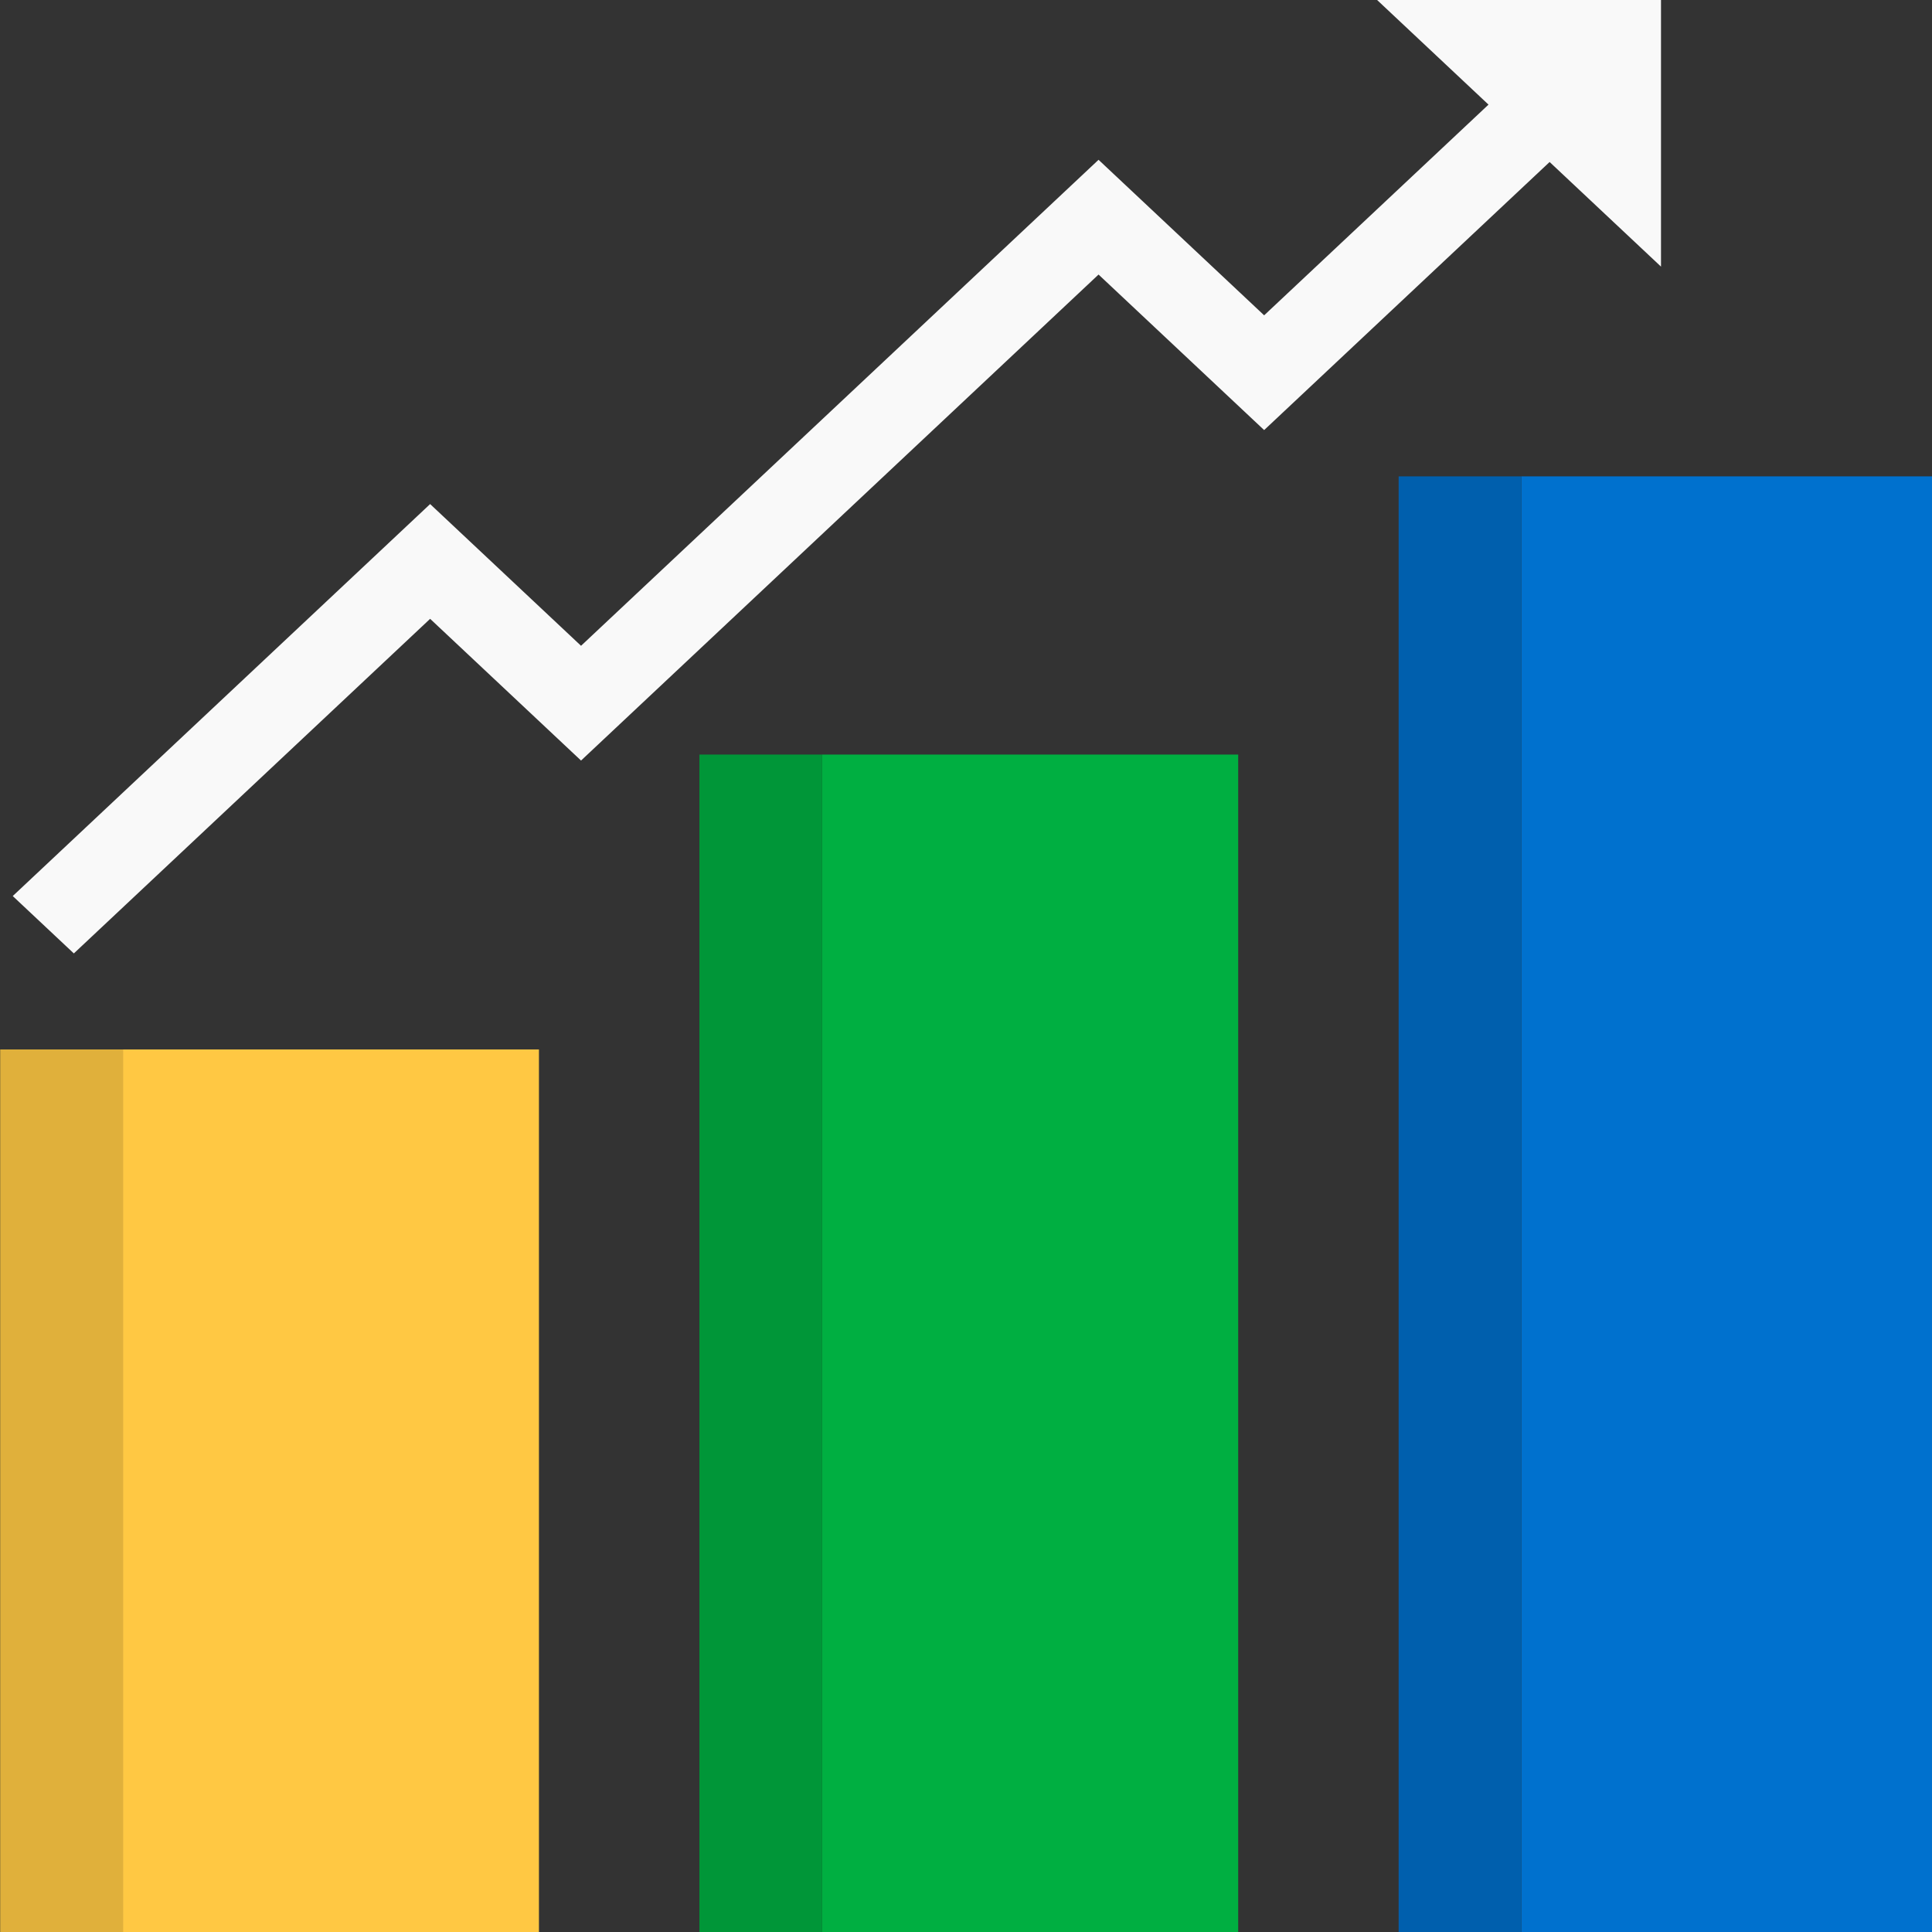 <?xml version="1.0" encoding="UTF-8" standalone="no"?>
<!-- Uploaded to: SVG Repo, www.svgrepo.com, Generator: SVG Repo Mixer Tools -->

<svg
   version="1.1"
   id="Layer_1"
   viewBox="0 0 36 36"
   xml:space="preserve"
   sodipodi:docname="statistics.svg"
   inkscape:export-filename="statistics.svg"
   inkscape:export-xdpi="10.356918"
   inkscape:export-ydpi="10.356918"
   inkscape:version="1.4.2 (ebf0e940d0, 2025-05-08)"
   width="36"
   height="36"
   xmlns:inkscape="http://www.inkscape.org/namespaces/inkscape"
   xmlns:sodipodi="http://sodipodi.sourceforge.net/DTD/sodipodi-0.dtd"
   xmlns="http://www.w3.org/2000/svg"
   xmlns:svg="http://www.w3.org/2000/svg"><rect x="0" y="0" width="36" height="36" fill="#333333" stroke="none"/><defs
   id="defs7">
	
	
	
	
</defs><sodipodi:namedview
   id="namedview7"
   pagecolor="#505050"
   bordercolor="#eeeeee"
   borderopacity="1"
   inkscape:showpageshadow="false"
   inkscape:pageopacity="0.0"
   inkscape:pagecheckerboard="0"
   inkscape:deskcolor="#505050"
   inkscape:zoom="5.67"
   inkscape:cx="14.197531"
   inkscape:cy="9.8765432"
   inkscape:window-width="1024"
   inkscape:window-height="696"
   inkscape:window-x="0"
   inkscape:window-y="0"
   inkscape:window-maximized="1"
   inkscape:current-layer="Layer_1" />
<g
   id="g1"><g
     id="g2"
     style="stroke-width:8.99;stroke-dasharray:none"
     transform="matrix(0.115,0,0,0.108,-1.135,0)">
		<rect
   x="29.787"
   y="181.064"
   style="fill:#ffc843;stroke-width:8.99;stroke-dasharray:none"
   width="67.408"
   height="152.625"
   id="rect1" />
		<rect
   x="9.9"
   y="181.064"
   style="fill:#e0b03b;stroke-width:8.99;stroke-dasharray:none"
   width="19.888"
   height="152.625"
   id="rect2" />
	</g><g
     id="g4"
     style="stroke-width:8.99;stroke-dasharray:none"
     transform="matrix(0.115,0,0,0.108,-1.135,0)">
		<rect
   x="143.085"
   y="130.187"
   style="fill:#00af41;stroke-width:8.99;stroke-dasharray:none"
   width="67.408"
   height="203.503"
   id="rect3" />
		<rect
   x="123.196"
   y="130.187"
   style="fill:#009638;stroke-width:8.99;stroke-dasharray:none"
   width="19.889"
   height="203.503"
   id="rect4" />
	</g><g
     id="g6"
     style="stroke-width:8.99;stroke-dasharray:none"
     transform="matrix(0.115,0,0,0.108,-1.135,0)">
		<rect
   x="256.382"
   y="82.189"
   style="fill:#0071ce;stroke-width:8.99;stroke-dasharray:none"
   width="67.408"
   height="251.501"
   id="rect5" />
		<rect
   x="236.493"
   y="82.189"
   style="fill:#005fad;stroke-width:8.99;stroke-dasharray:none"
   width="19.889"
   height="251.501"
   id="rect6" />
	</g><polygon
     style="fill:#f9f9f9;stroke-width:8.99;stroke-dasharray:none"
     points="104.016,111.421 79.564,86.969 11.934,154.598 21.834,164.497 79.564,106.768 104.016,131.22 187.868,47.369 214.7,74.202 260.954,27.95 279.003,46.001 279.003,0 233.003,0 251.053,18.05 214.7,54.403 187.868,27.57 "
     id="polygon6"
     transform="matrix(0.115,0,0,0.108,-1.135,0)" /></g>
</svg>
